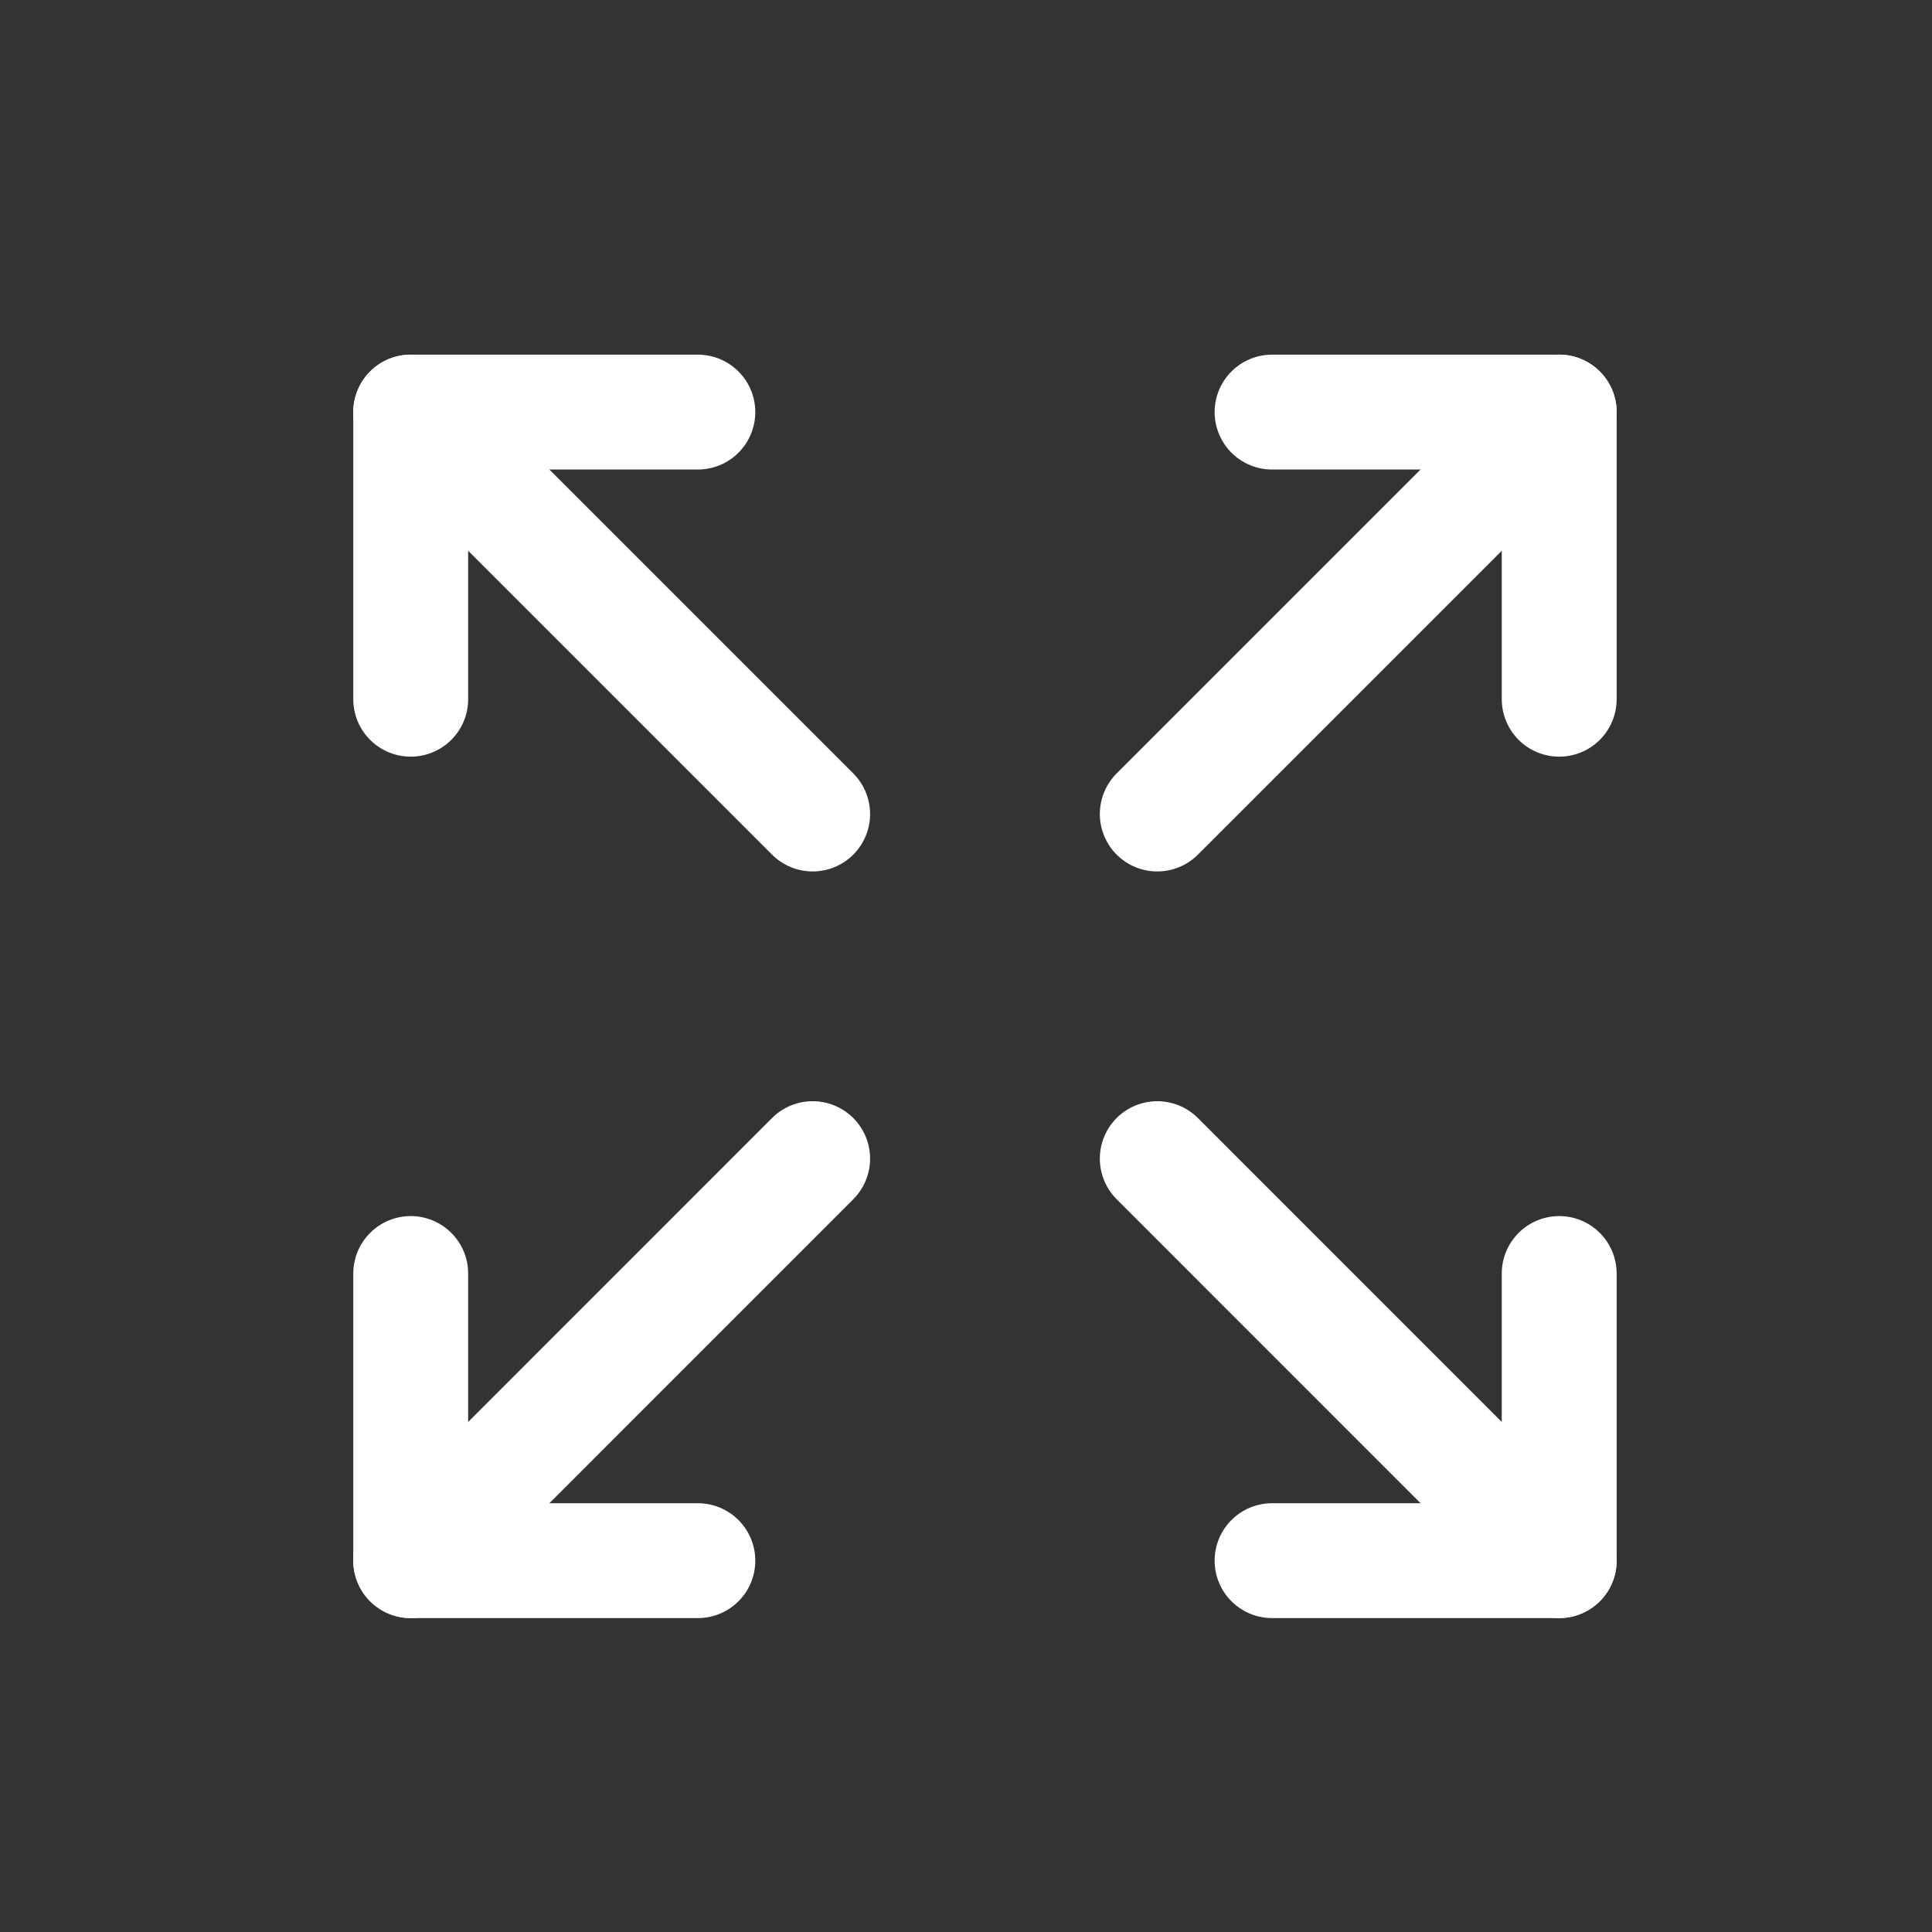 <svg width="24" height="24" viewBox="0 0 24 24" fill="none" xmlns="http://www.w3.org/2000/svg">
<rect x="0" y="0" width="24" height="24" fill="#333333" stroke="none"/>
<path d="M15.802 5.119H19.369V8.686" stroke="white" stroke-width="1.427" stroke-linecap="round" stroke-linejoin="round"/>
<path d="M14.376 10.112L19.369 5.119" stroke="white" stroke-width="1.427" stroke-linecap="round" stroke-linejoin="round"/>
<path d="M8.669 19.387H5.102V15.82" stroke="white" stroke-width="1.427" stroke-linecap="round" stroke-linejoin="round"/>
<path d="M10.095 14.393L5.102 19.387" stroke="white" stroke-width="1.427" stroke-linecap="round" stroke-linejoin="round"/>
<path d="M19.369 15.82V19.387H15.802" stroke="white" stroke-width="1.427" stroke-linecap="round" stroke-linejoin="round"/>
<path d="M14.376 14.393L19.369 19.387" stroke="white" stroke-width="1.427" stroke-linecap="round" stroke-linejoin="round"/>
<path d="M5.102 8.686V5.119H8.669" stroke="white" stroke-width="1.427" stroke-linecap="round" stroke-linejoin="round"/>
<path d="M10.095 10.112L5.102 5.119" stroke="white" stroke-width="1.427" stroke-linecap="round" stroke-linejoin="round"/>
</svg>
